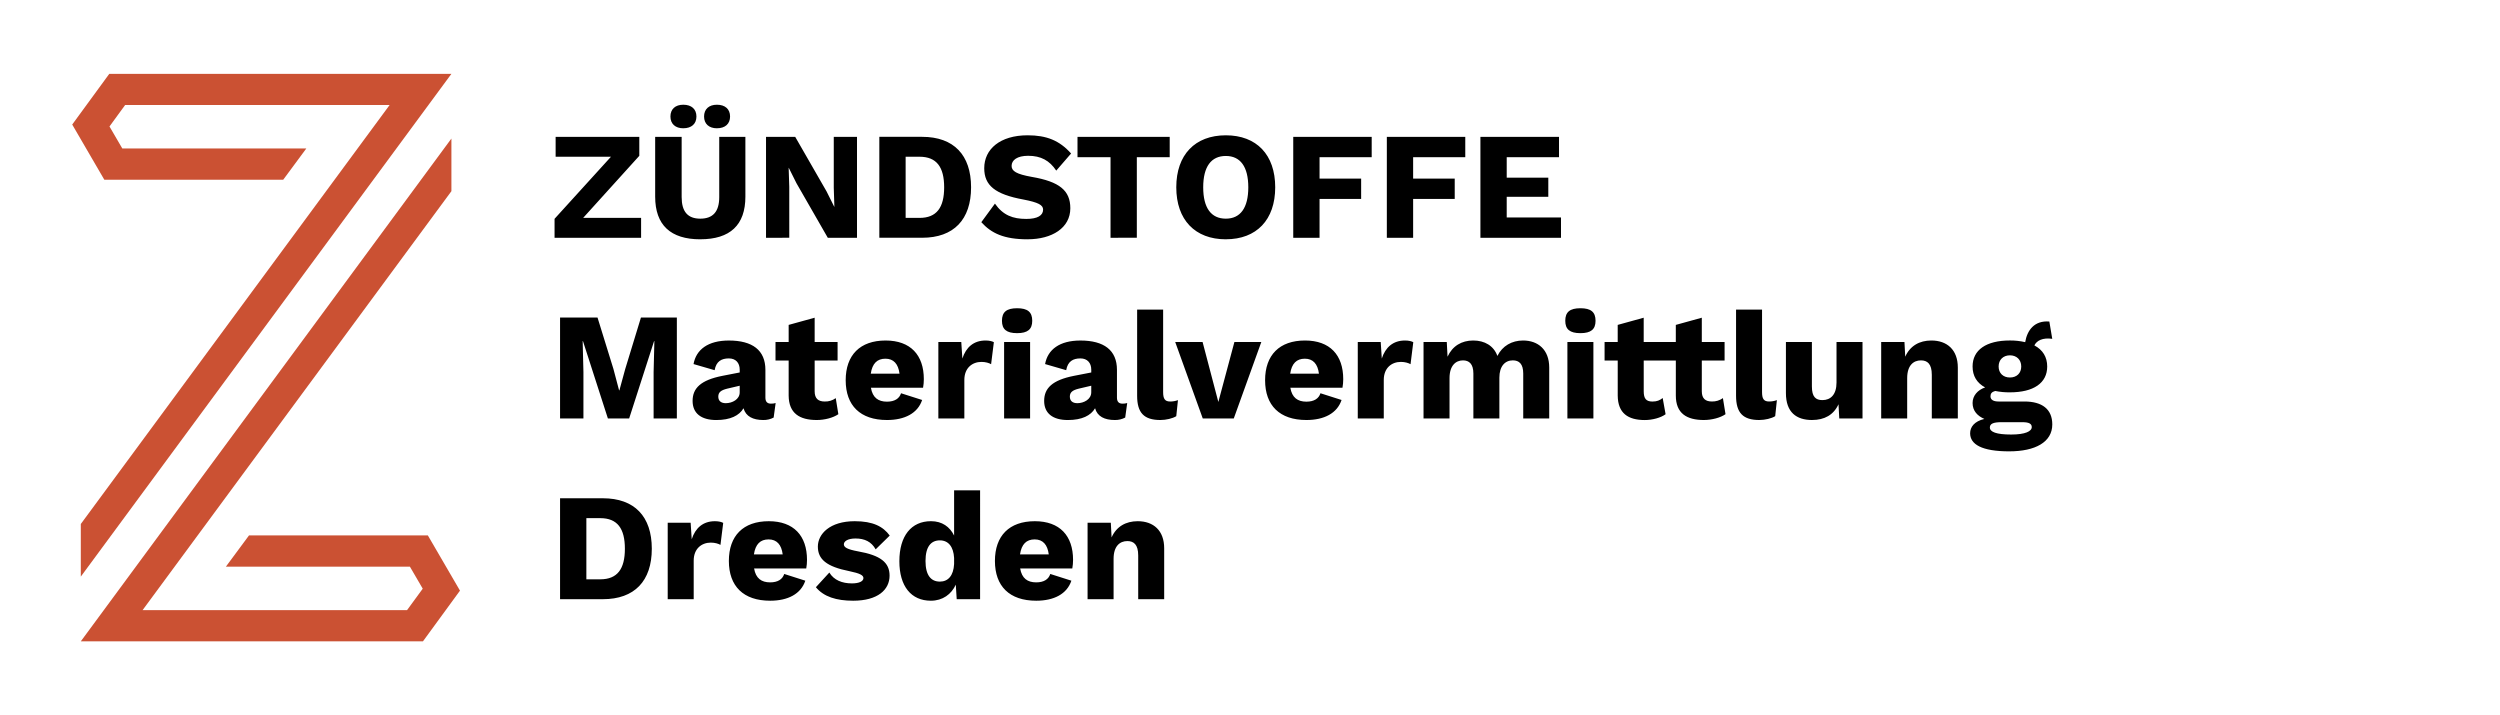 <svg id="Ebene_1" data-name="Ebene 1" xmlns="http://www.w3.org/2000/svg" xmlns:xlink="http://www.w3.org/1999/xlink" viewBox="0 0 3758 1075"><defs><clipPath id="clip-path"><path d="M1673.94,900.7V840c0-19.08,9.43-26.66,20.69-26.66,9.65,0,16.32,5.28,16.32,21.6V900.7H1750V824.16c0-26.66-16.09-40.68-39.77-40.68-17.93,0-32,8-39.3,24.36l-1.15-22.06h-34.94V900.7Zm-97.45-67.34h-43.21c2.29-15.4,9.65-22.53,22.06-22.53C1567.52,810.83,1574.65,818.64,1576.49,833.36ZM1557.64,903c26.66,0,46.2-10.11,52.87-30.11l-31.72-10.11c-2.53,8-9.66,12.64-21.15,12.64-13.1,0-21.61-6-24.13-20.92h78.37a72.32,72.32,0,0,0,1.15-12.87c0-36.32-20-58.15-57.46-58.15-38.38,0-60,21.83-60,59.76S1517.42,903,1557.64,903Zm-144.81-28.73c-13.33,0-21.6-9.43-21.6-31s8.27-31,21.6-31c12.65,0,20.46,9.42,21.38,26.43v9.2C1433.29,865.3,1425.25,874.27,1412.83,874.27ZM1399.27,903c17.7,0,30.8-9.65,37.47-24.13l1.38,21.83h35.16V737.05h-39.07v68c-6.44-13.1-17.93-21.6-34.71-21.6-29.65,0-47.58,22.06-47.58,60.22C1351.92,881.16,1369.62,903,1399.27,903Zm-116.76,0c37,0,54.7-16.55,54.7-37.7,0-19.76-13.56-30.57-47.58-36.54-16.09-3-21.14-6-21.14-10.58s6-8.73,17.47-8.73c13.79,0,23.9,4.83,30.34,16.32l21.14-20.69c-9.88-13.56-25-21.6-52.63-21.6-37.47,0-55.4,19.3-55.4,38.15s12.64,30.11,47.58,37c15.4,3.22,20.92,6,20.92,10.34,0,4.83-6.44,8-17.24,8-14.71,0-27.12-4.83-34-16.32l-20.23,22.06C1238.15,897,1257.22,903,1282.51,903Zm-106-69.64h-43.22c2.3-15.4,9.66-22.53,22.07-22.53C1167.58,810.83,1174.71,818.64,1176.55,833.36ZM1157.7,903c26.66,0,46.2-10.11,52.86-30.11l-31.71-10.11c-2.53,8-9.66,12.64-21.15,12.64-13.1,0-21.61-6-24.14-20.92h78.38a72.32,72.32,0,0,0,1.15-12.87c0-36.32-20-58.15-57.46-58.15-38.38,0-60,21.83-60,59.76S1117.48,903,1157.7,903Zm-114.93-2.3V842.78c0-18.16,12-27.12,25.75-27.12,6,0,11.49,1.61,14.48,3.44l4.13-33.09c-2.52-1.38-6.66-2.53-12.41-2.53-17.93,0-29.42,10.11-34.93,27.12l-1.61-24.82H1003.7V900.7ZM902.33,870.82H881.42V778.88h20.91c25.75,0,37,15.63,37,46S928.08,870.82,902.33,870.82Zm3.91,29.88c47.58,0,73.55-27.35,73.55-75.85S953.82,749,906.24,749H841.88V900.7ZM3023.17,653.19c-22.3,0-32-3.9-32-10.57,0-5.52,4.83-8,17.47-8h31.49c10.57,0,14,2.75,14,7.35C3054.2,648.37,3044.32,653.19,3023.17,653.19Zm-1.84-85.73c-10.11,0-17-6.44-17-16.55s6.9-16.78,17-16.78,17,6.67,17,16.78S3031.44,567.46,3021.33,567.46Zm-.92,111c38.85,0,64.59-13.79,64.59-40.46,0-23-15.4-34.47-41.83-34.47h-39.08c-7.81,0-12-2.76-12-7.82,0-4.14,2.07-6.66,7.13-8a105.84,105.84,0,0,0,22.06,2.06c35.63,0,56.08-14,56.08-38.84,0-14.25-6.66-25-19.3-31.72,3.45-7.12,12.41-12,26.89-9.88l-4.37-26c-22.52-1.84-33.33,13.11-36.31,31a99.06,99.06,0,0,0-23-2.52c-35.63,0-56.08,14.25-56.08,39.07,0,14.25,6.43,24.82,18.85,31.49-11.27,3.91-18.85,12.41-18.85,23.44,0,12,7.58,19.54,17.7,23.91-15.17,3.68-21.38,12.18-21.38,21.6C2961.57,667.9,2978.81,678.48,3020.41,678.48Zm-153.54-49.42V568.38c0-19.08,9.43-26.66,20.69-26.66,9.65,0,16.32,5.28,16.32,21.6v65.74H2943V552.52c0-26.66-16.09-40.68-39.76-40.68-17.93,0-32,8-39.31,24.36l-1.15-22.07H2827.8V629.06Zm-143,2.3c18.62,0,32.41-7.59,39.77-23.68l1.15,21.38h34.93V514.13h-39.07V575c0,18.39-9,26.44-21.15,26.44-10.11,0-15.86-4.83-15.86-20.46V514.13H2684.6V590.9C2684.6,619.87,2700.46,631.36,2723.9,631.36Zm-79.29,0c8.5,0,18.38-2.3,23.9-5.75l2.53-24.13a33.12,33.12,0,0,1-11.72,2.07c-8.05,0-10.58-4.14-10.58-14.25V465.41h-39.07V595C2609.67,620.55,2620,631.36,2644.61,631.36Zm-83.21,0c11.95,0,24.82-3.45,32.41-8.74l-3.91-24.13a27.24,27.24,0,0,1-16.55,5.06c-9.65,0-15.17-4.37-15.17-15.4V542h34.25V514.13h-34.25V477.59l-39.07,10.8v25.74h-48.27V477.59l-39.08,10.8v25.74H2412V542h19.76v52.63c.23,26.66,15.63,36.78,40.69,36.78,11.49,0,24.13-3.45,31.26-8.74l-4.37-24.36c-4.37,3.45-8.5,5.29-15.4,5.29-9.42,0-13.1-4.37-13.1-15.4V542h48.27v52.63C2519.11,621.24,2535.2,631.36,2561.4,631.36Zm-166.18-2.3V514.13h-39.08V629.06ZM2375.68,500.8c15.86,0,22.75-5.74,22.75-18.62,0-13.1-6.89-18.84-22.75-18.84s-22.76,5.74-22.76,18.84C2352.92,495.06,2359.82,500.8,2375.68,500.8ZM2178.93,629.06V568.38c0-18.85,9.42-26.66,20.22-26.66,9.2,0,15.63,5.28,15.63,19.76v67.58h39.08V567.69c0-17.24,8.5-26,20.23-26,9.42,0,15.63,5.28,15.63,19.76v67.58h39.07V552.52c0-26.89-16.78-40.68-39.3-40.68-16.78,0-31,8-38.62,23.21-5.52-15.4-19.31-23.21-36.32-23.21-17.46,0-31.26,8.27-38.61,24.36l-1.15-22.07h-34.94V629.06Zm-98.84,0V571.14c0-18.16,11.95-27.13,25.74-27.13,6,0,11.5,1.61,14.49,3.45l4.13-33.1c-2.53-1.38-6.66-2.52-12.41-2.52-17.93,0-29.42,10.11-34.94,27.12l-1.61-24.83H2041V629.06Zm-97.46-67.35h-43.21c2.3-15.4,9.66-22.52,22.07-22.52C1973.67,539.19,1980.8,547,1982.63,561.71Zm-18.84,69.65c26.66,0,46.2-10.12,52.86-30.11l-31.72-10.12c-2.53,8-9.65,12.65-21.14,12.65-13.1,0-21.61-6-24.14-20.92H2018a72.32,72.32,0,0,0,1.15-12.87c0-36.32-20-58.15-57.46-58.15-38.39,0-60,21.83-60,59.76S1923.56,631.36,1963.79,631.36Zm-109.18-2.3L1896,514.13h-40.45l-24.14,90.11-23.67-90.11h-41.15L1808,629.06Zm-110.33,2.3c8.5,0,18.39-2.3,23.9-5.75l2.53-24.13a33.08,33.08,0,0,1-11.72,2.07c-8,0-10.57-4.14-10.57-14.25V465.41h-39.08V595C1709.34,620.55,1719.68,631.36,1744.28,631.36Zm-124.81-25.29c-7.13,0-11.26-3.44-11.26-9.88s3.9-9.65,13.56-12l18.62-4.37v9.88C1640.39,600.33,1629.12,606.07,1619.47,606.07Zm56.31,25.29a32,32,0,0,0,15.63-3.68l3-21.84a22.33,22.33,0,0,1-7.12.92q-8.28,0-8.28-9V556c0-29.65-19.54-44.13-54.93-44.13-31.26,0-49.19,13.56-53.1,35.39l31.72,9.2c2.3-13.33,10.34-17.7,21.38-17.7,10.34,0,16.32,6.66,16.32,17v4.13l-26,5.06c-32.64,6.44-44.82,18.62-44.82,37.7,0,18.61,12.87,28.73,35.63,28.73,21.15,0,34.48-6.67,40.91-17.7C1649.58,626.07,1660.38,631.36,1675.78,631.36Zm-127.33-2.3V514.13h-39.08V629.06ZM1528.91,500.8c15.86,0,22.75-5.74,22.75-18.62,0-13.1-6.89-18.84-22.75-18.84s-22.76,5.74-22.76,18.84C1506.15,495.06,1513.05,500.8,1528.91,500.8Zm-79.3,128.26V571.14c0-18.16,12-27.13,25.74-27.13,6,0,11.5,1.61,14.48,3.45l4.14-33.1c-2.53-1.38-6.66-2.52-12.41-2.52-17.93,0-29.42,10.11-34.94,27.12L1445,514.13h-34.47V629.06Zm-97.46-67.35h-43.21c2.3-15.4,9.65-22.52,22.07-22.52C1343.19,539.19,1350.31,547,1352.15,561.71Zm-18.84,69.65c26.66,0,46.2-10.12,52.86-30.11l-31.72-10.12c-2.53,8-9.65,12.65-21.14,12.65-13.11,0-21.61-6-24.14-20.92h78.38A72.32,72.32,0,0,0,1388.7,570c0-36.32-20-58.15-57.46-58.15-38.39,0-60,21.83-60,59.76S1293.08,631.36,1333.31,631.36Zm-105.51,0c12,0,24.83-3.45,32.41-8.74l-3.9-24.13a26.78,26.78,0,0,1-16.55,5.06c-9.66,0-15.17-4.37-15.17-15.4V542h34.47V514.13h-34.47V477.59l-39.08,10.8v25.74h-19.77V542h19.77v52.63C1185.74,621.24,1201.83,631.36,1227.8,631.36ZM1091,606.07c-7.12,0-11.26-3.44-11.26-9.88s3.91-9.65,13.56-12l18.62-4.37v9.88C1112,600.33,1100.7,606.07,1091,606.07Zm56.32,25.29a32,32,0,0,0,15.63-3.68l3-21.84a22.29,22.29,0,0,1-7.12.92q-8.28,0-8.28-9V556c0-29.65-19.53-44.13-54.93-44.13-31.26,0-49.19,13.56-53.1,35.39l31.72,9.2c2.3-13.33,10.35-17.7,21.38-17.7,10.34,0,16.32,6.66,16.32,17v4.13l-26,5.06c-32.64,6.44-44.83,18.62-44.83,37.7,0,18.61,12.88,28.73,35.63,28.73,21.15,0,34.48-6.67,40.91-17.7C1121.15,626.07,1132,631.36,1147.36,631.36Zm-270.31-2.3V559.41l-1.15-46.66h.46l37.47,116.31h31.95l37.46-116.31h.46l-1.15,46.66v69.65h34.94V477.36h-54L939.8,554.82l-8.73,31.95h-.46l-8.51-32.18-23.9-77.23H841.88v151.7ZM2346.49,357.42V326.85h-81.6v-31h62.52V267.09h-62.52v-30.8h78.61V205.72H2225.36v151.7Zm-222.27,0V299h62.52V268.46h-62.52V236.29h78.38V205.72H2084.69v151.7Zm-140.67,0V299h62.52V268.46h-62.52V236.29h78.38V205.72H1944v151.7Zm-140.89-28.73c-22.07,0-34-16.09-34-47.12s11.95-47.12,34-47.12c21.83,0,33.78,16.09,33.78,47.12S1864.49,328.69,1842.66,328.69Zm0,31c46.2,0,74.24-29.2,74.24-78.15s-28-78.15-74.24-78.15-74.48,29.19-74.48,78.15S1796.46,359.72,1842.66,359.72Zm-133.78-2.3V236.29h49.42V205.72H1619.7v30.57h49.65V357.42Zm-164.11,2.3c36.54,0,64.13-17,64.13-46.66,0-26.67-16.32-40-57.93-47.12-23.21-4.14-30.34-8.74-30.34-16.55,0-8.74,8.51-15.17,24.83-15.17,19.31,0,32.18,7.12,42.29,22.29l22.3-25.74c-17.47-19.54-36.78-27.35-65.28-27.35-41.6,0-65.28,20.91-65.28,49.41,0,26,16.32,39.31,58.84,47.12,22.53,4.37,29.65,8.28,29.65,15.17,0,8.74-8.27,14-25.28,14-20.23,0-34.94-5.52-47.12-23L1475.12,334C1490.06,350.52,1508.91,359.72,1544.77,359.72Zm-162.51-32.18h-20.91V235.6h20.91c25.75,0,37,15.63,37,46S1408,327.54,1382.26,327.54Zm3.91,29.88c47.58,0,73.55-27.36,73.55-75.85s-26-75.85-73.55-75.85h-64.36v151.7Zm-199.74,0V280.88l-.92-28.5h.23l11.49,23,47.12,82.06h43.9V205.72h-34.93v76.54l.92,28.5H1254l-11.5-23-47.12-82h-43.9v151.7Zm-133.77,2.3c44.82,0,67.8-21.38,67.8-64.13V205.72h-39.3v90.56c0,21.83-9.43,32.41-28.5,32.41-18.85,0-28-10.58-28-32.41V205.72H984.85v89.87C984.85,338.34,1008.07,359.72,1052.66,359.72Zm25-166.88c12.41,0,19.77-6.66,19.77-17.69s-7.36-17.7-19.77-17.7c-12,0-19.31,6.66-19.31,17.7S1065.76,192.84,1077.71,192.84Zm-50.57,0c12.42,0,19.77-6.66,19.77-17.69s-7.35-17.7-19.77-17.7c-12,0-19.3,6.66-19.3,17.7S1015.19,192.84,1027.14,192.84ZM963.7,357.42V327.54H876.59L961,234.22v-28.5H835.22V235.6h83.2l-84.81,93.32v28.5Z" style="fill:none"/></clipPath><clipPath id="clip-path-2"><path d="M678.56,111,121.46,866.77v-79.1l464.2-629.79H188.09l-23.51,32.23,19.28,33.1H460.43l-34.73,47H156.85l-48.29-83L164.27,111Zm0,97.27v79.11L214.34,917.12H611.9l23.55-32.23-19.3-33.11H339.56l34.74-46.94H643.15l48.29,83-55.68,76.25H121.44Z" style="fill:none;clip-rule:evenodd"/></clipPath></defs><title>logos</title><g style="clip-path:url(#clip-path)"><rect x="729.13" y="52.97" width="2460.35" height="954.51"/></g><g style="clip-path:url(#clip-path-2)"><rect x="25.02" y="27.41" width="749.95" height="1020.19" style="fill:#cb5133"/></g></svg>